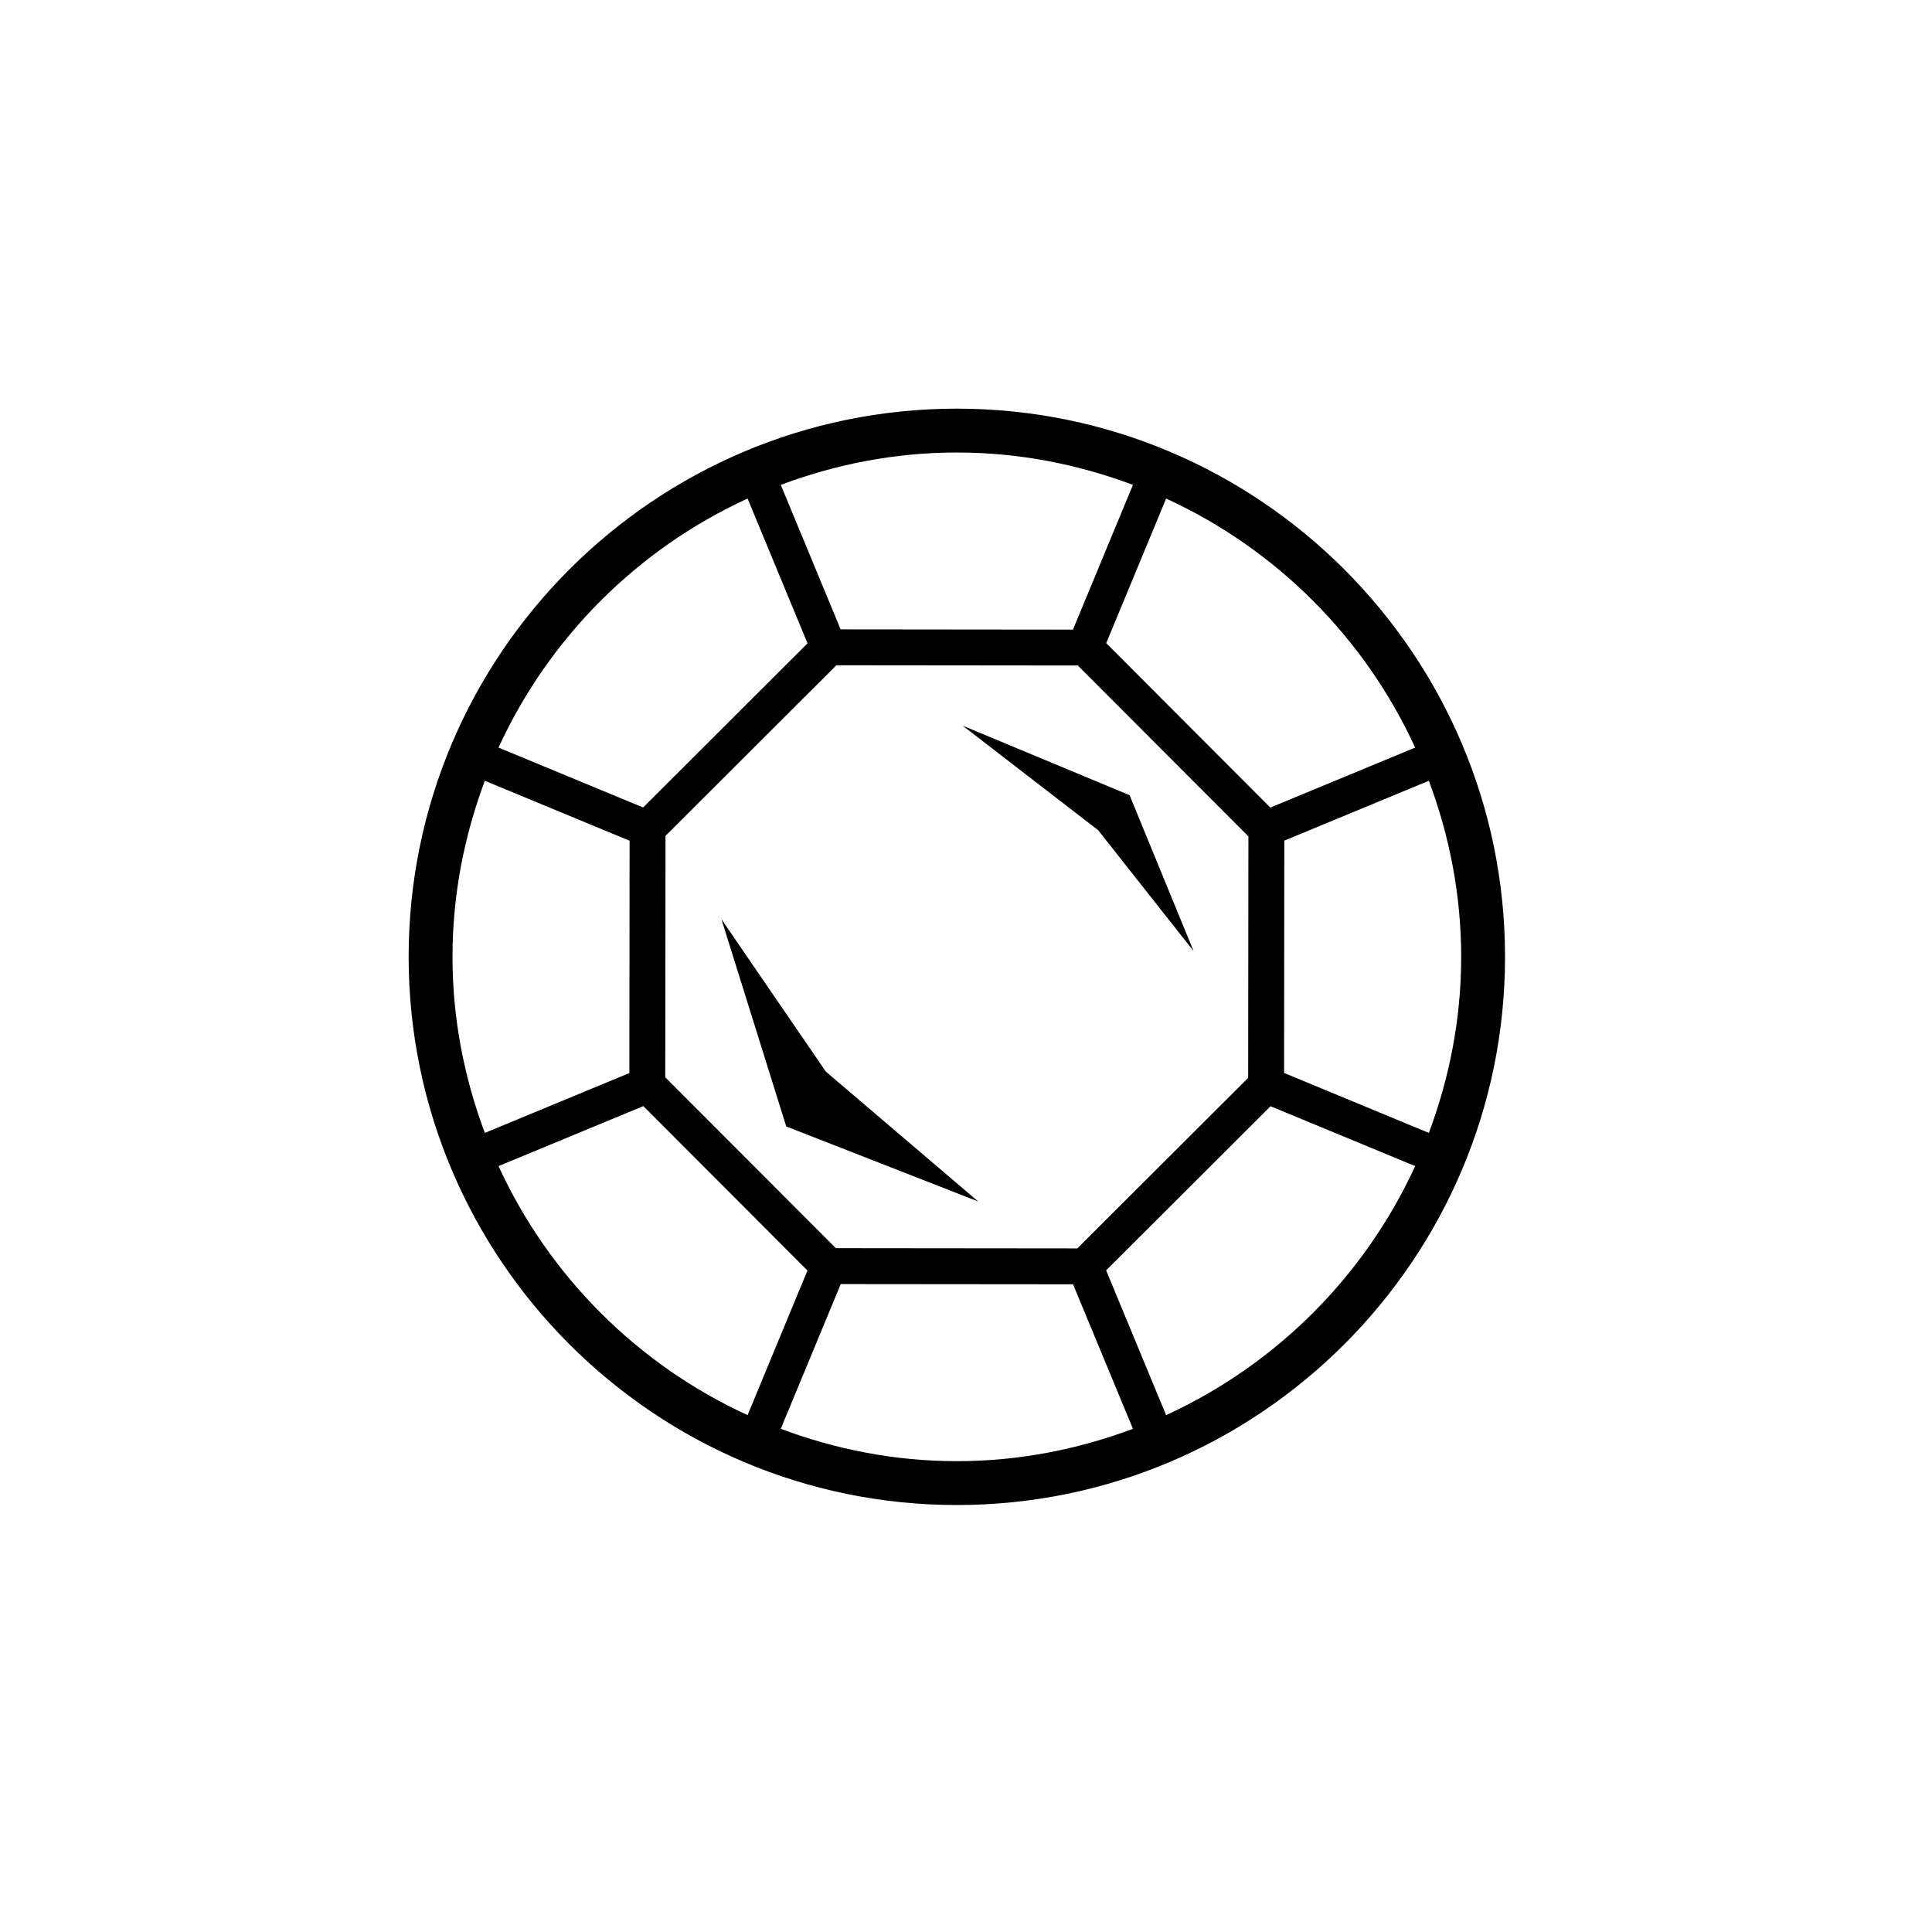 <svg width="56" height="56" viewBox="0 0 56 56" fill="none" xmlns="http://www.w3.org/2000/svg">
<path d="M32.742 23.049L34.596 27.567L31.83 24.063L27.902 21.033L32.742 23.049ZM20.912 26.645L22.79 32.651L28.354 34.826L23.937 31.061L20.912 26.645ZM43.624 27.735C43.624 36.496 36.496 43.624 27.735 43.624C18.973 43.624 11.845 36.496 11.845 27.735C11.845 18.973 18.973 11.845 27.735 11.845C36.496 11.845 43.624 18.973 43.624 27.735ZM37.22 31.1L41.416 32.838C42.012 31.246 42.353 29.532 42.353 27.735C42.353 25.938 42.012 24.223 41.416 22.631L37.226 24.366L37.22 31.1ZM33.801 14.451L32.064 18.642L36.821 23.408L41.019 21.669C39.557 18.482 36.988 15.912 33.801 14.451ZM36.179 31.242L36.186 24.243L31.242 19.29L24.243 19.283L19.29 24.228L19.283 31.227L24.227 36.179L31.226 36.186L36.179 31.242ZM27.735 13.116C25.937 13.116 24.222 13.458 22.631 14.054L24.366 18.243L31.1 18.25L32.839 14.054C31.247 13.458 29.532 13.116 27.735 13.116ZM14.45 21.669L18.641 23.405L23.407 18.648L21.669 14.451C18.481 15.912 15.912 18.482 14.45 21.669ZM13.116 27.735C13.116 29.532 13.457 31.246 14.053 32.838L18.243 31.103L18.249 24.369L14.053 22.631C13.457 24.223 13.116 25.938 13.116 27.735ZM21.669 41.018L23.405 36.827L18.648 32.061L14.45 33.8C15.912 36.987 18.481 39.556 21.669 41.018ZM27.735 42.353C29.532 42.353 31.247 42.011 32.839 41.415L31.103 37.226L24.369 37.22L22.631 41.415C24.222 42.011 25.937 42.353 27.735 42.353ZM41.019 33.8L36.828 32.065L32.062 36.822L33.8 41.018C36.988 39.556 39.557 36.987 41.019 33.8Z" fill="black"/>
</svg>
